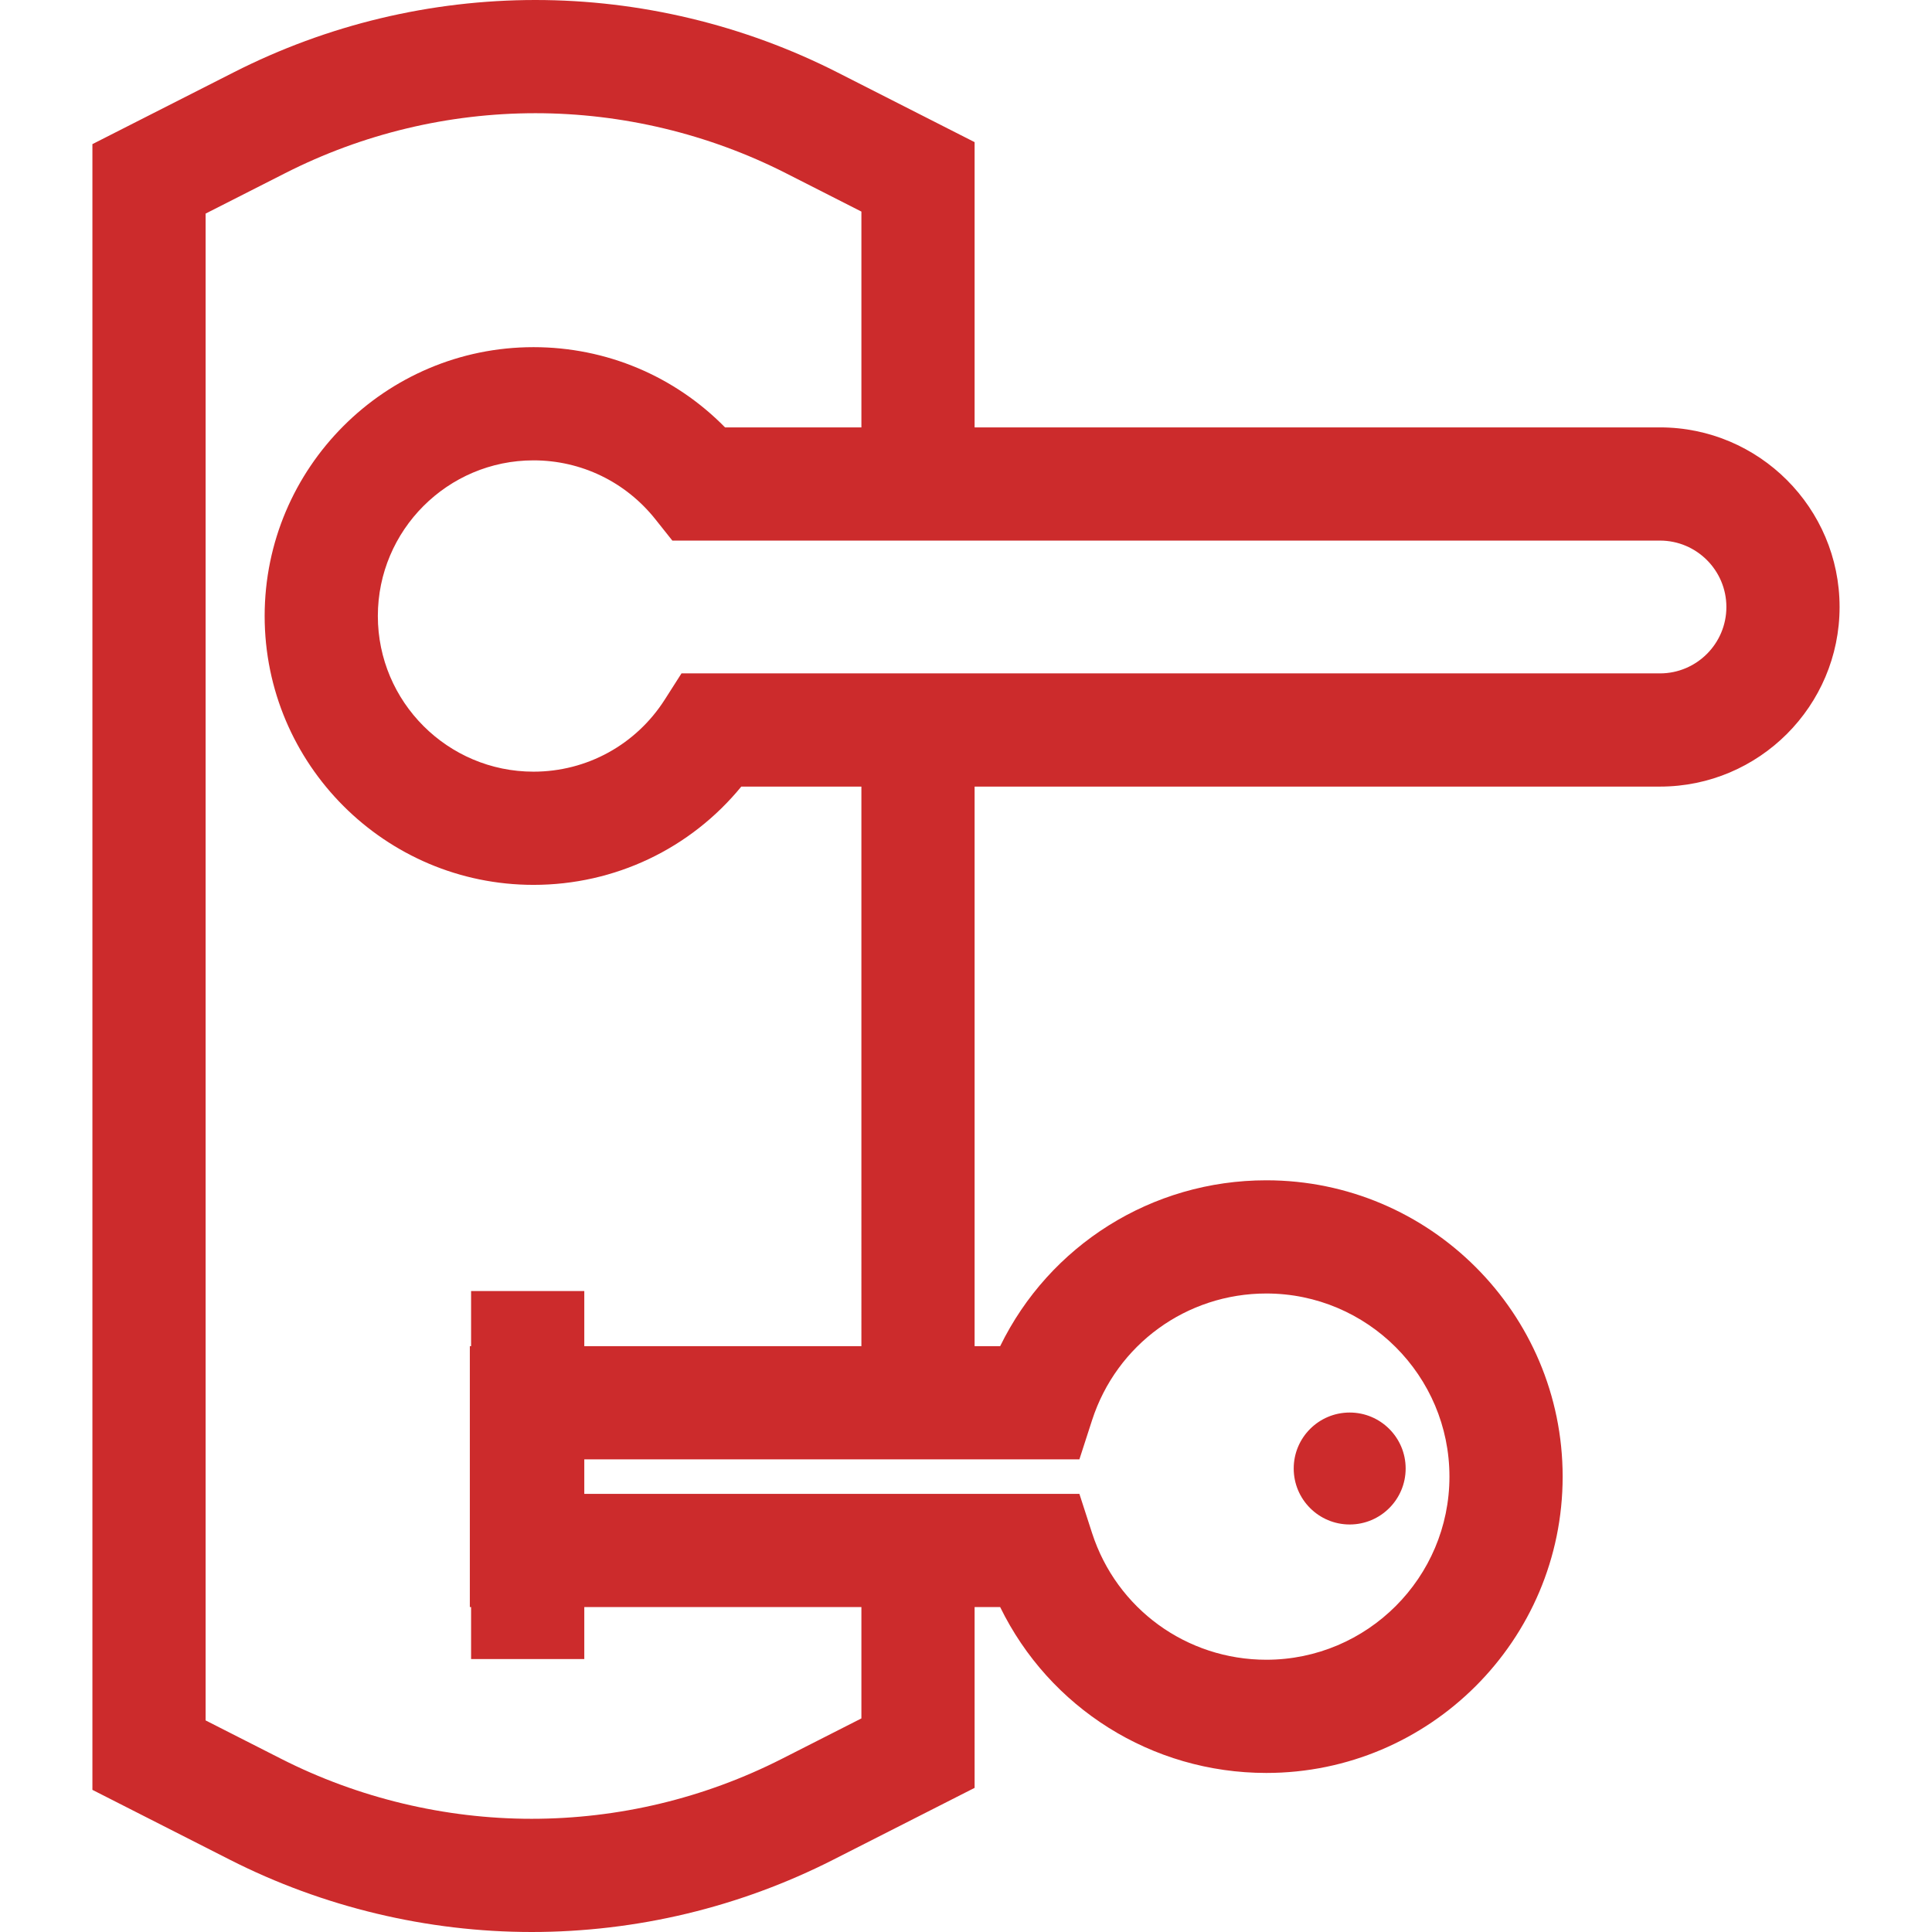 <?xml version="1.0" encoding="iso-8859-1"?>
<!-- Generator: Adobe Illustrator 19.0.0, SVG Export Plug-In . SVG Version: 6.00 Build 0)  -->
<svg xmlns="http://www.w3.org/2000/svg" xmlns:xlink="http://www.w3.org/1999/xlink" version="1.1" id="Layer_1" x="0px" y="0px" viewBox="0 0 512 512" style="enable-background:new 0 0 512 512;" xml:space="preserve" width="512px" height="512px">
<g>
	<g>
		<circle cx="357.68" cy="389.17" r="14.833" fill="#cc2b2c"/>
	</g>
</g>
<g>
	<g>
		<path d="M439.913,113.262H258.28V37.669l-36.432-18.52C197.206,6.622,169.564,0,141.91,0c-13.83,0-27.656,1.633-41.093,4.852    C87.38,8.069,74.314,12.879,61.986,19.147L24.49,38.195v436.136l36.435,18.521C85.575,505.379,113.219,512,140.87,512    c13.83,0,27.656-1.633,41.095-4.853c13.446-3.222,26.511-8.031,38.831-14.294l37.484-19.049V425.89h6.772    c13.025,26.686,40.14,43.959,70.538,43.959c43.301,0,78.529-35.228,78.529-78.529c0-43.301-35.228-78.529-78.529-78.529    c-30.398,0-57.513,17.273-70.538,43.959h-6.772V208.455h181.633c26.245,0,47.597-21.352,47.597-47.597    S466.158,113.262,439.913,113.262z M228.28,455.397l-21.078,10.712c-10.226,5.199-21.068,9.19-32.228,11.864    C163.822,480.645,152.348,482,140.87,482c-22.95,0-45.895-5.496-66.353-15.892l-20.027-10.18V56.604l21.088-10.713    c10.234-5.203,21.076-9.194,32.227-11.864C118.957,31.355,130.432,30,141.91,30c22.952,0,45.893,5.495,66.343,15.892l20.027,10.18    v57.19h-36.135C178.795,99.667,160.675,92,141.385,92c-39.288,0-71.25,31.962-71.25,71.25c0,39.288,31.962,71.25,71.25,71.25    c21.576,0,41.602-9.599,55.066-26.045h31.829V356.75h-73.437v-14.609h-30v14.609h-0.333v69.141h0.333v13.776h30V425.89h73.437    V455.397z M286.05,386.749L286.05,386.749l3.359-10.382c6.497-20.082,25.055-33.576,46.181-33.576    c26.759,0,48.529,21.77,48.529,48.529c0,26.759-21.77,48.529-48.529,48.529c-21.125,0-39.684-13.493-46.181-33.576l-3.359-10.383    H154.843v-9.141H286.05z M439.913,178.455h-259.31l-4.423,6.932c-7.636,11.968-20.643,19.113-34.796,19.113    c-22.745,0-41.25-18.505-41.25-41.25S118.64,122,141.385,122c12.631,0,24.4,5.687,32.29,15.602l4.504,5.66h261.734    c9.703,0,17.597,7.894,17.597,17.597C457.51,170.561,449.616,178.455,439.913,178.455z" fill="#cc2b2c"/>
	</g>
</g>
<g>
</g>
<g>
</g>
<g>
</g>
<g>
</g>
<g>
</g>
<g>
</g>
<g>
</g>
<g>
</g>
<g>
</g>
<g>
</g>
<g>
</g>
<g>
</g>
<g>
</g>
<g>
</g>
<g>
</g>
</svg>
